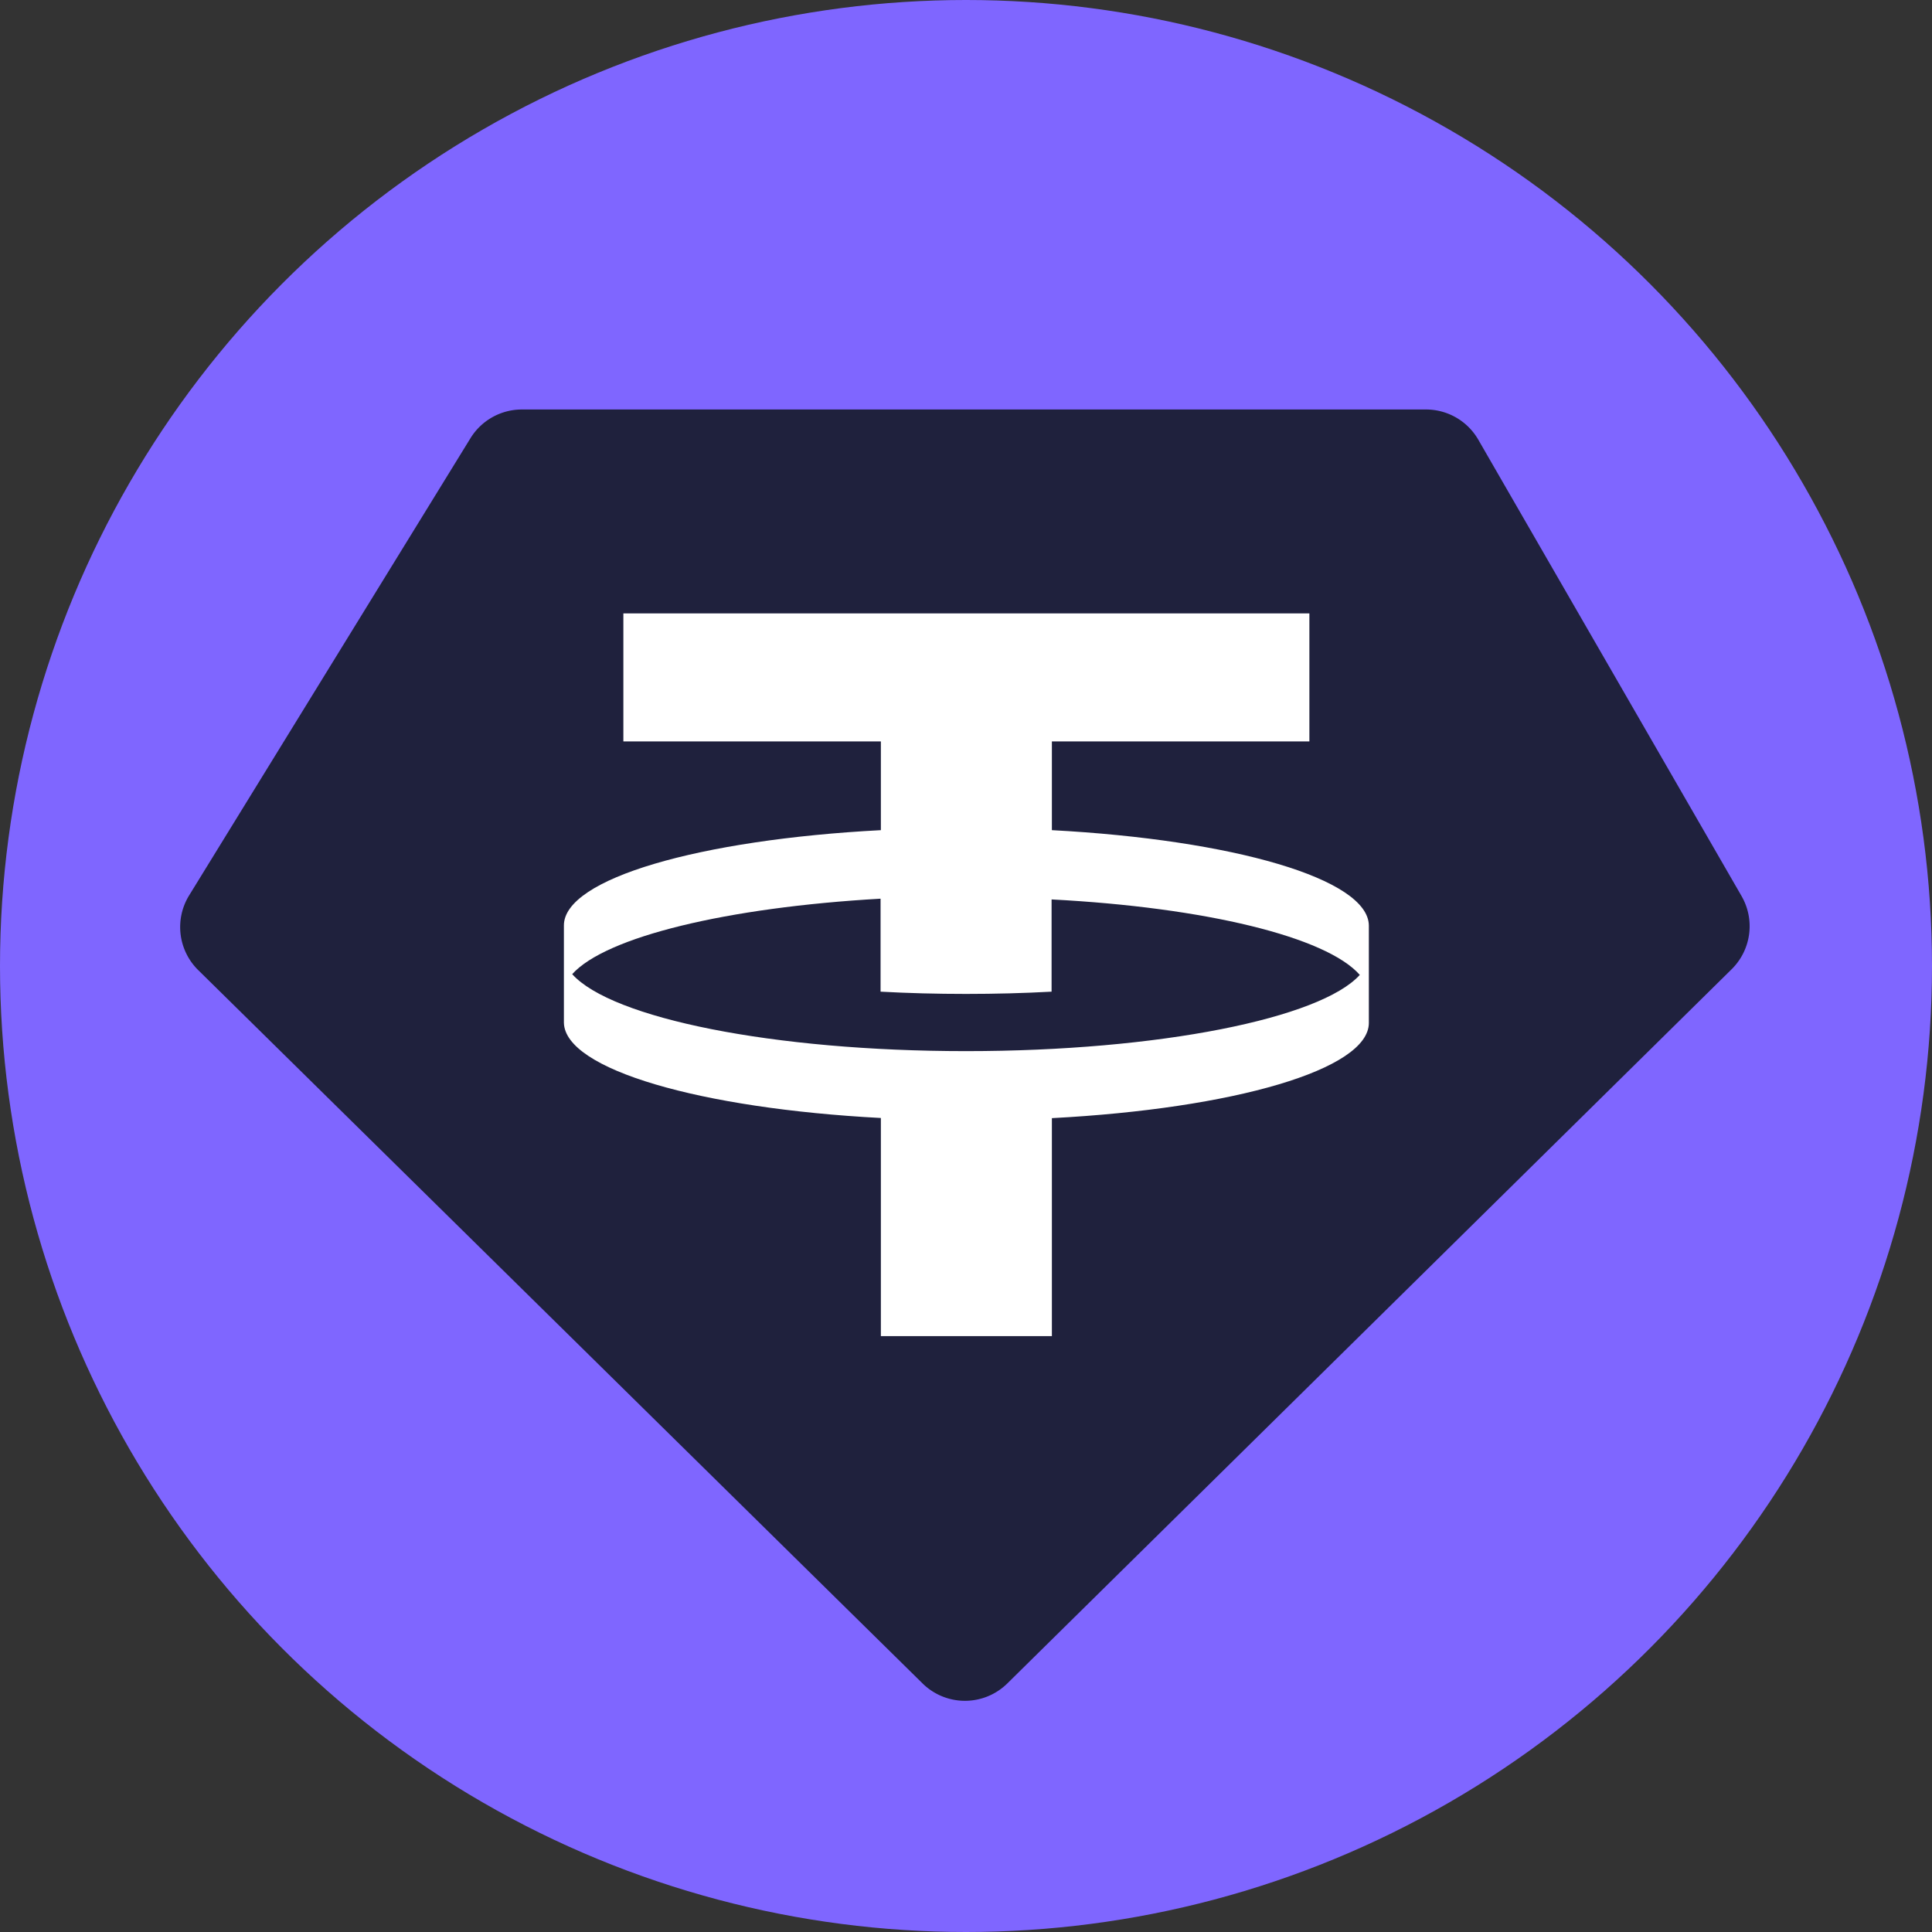 <svg xmlns="http://www.w3.org/2000/svg" viewBox="0 0 128 128"><rect x="0" y="0" width="128" height="128" fill="#333333" stroke="none"/><defs><style>.cls-1{fill:#7f66ff;}.cls-2{fill:#1f213d;fill-rule:evenodd;}.cls-3{fill:#fff;}</style></defs><g id="图层_2" data-name="图层 2"><g id="图层_3" data-name="图层 3"><circle class="cls-1" cx="64" cy="64" r="64"/><path class="cls-2" d="M34.59,27.13H94.48a4,4,0,0,1,3.46,2l17.45,30.25a4,4,0,0,1-.65,4.82l-48,47.33a4,4,0,0,1-5.62,0l-48-47.27a4,4,0,0,1-.6-4.92L31.19,29A4,4,0,0,1,34.59,27.13Z"/><path class="cls-3" d="M69.69,55V49.12H86.75V40.64H41.3v8.48H58.36V55c-12,.63-21,3.21-21,6.31v6.45c.07,3.1,9.06,5.68,21,6.31V88.52H69.69V74.08c12-.63,21-3.21,21-6.31V61.32C90.66,58.22,81.67,55.64,69.69,55ZM64,69.64c-12.78,0-23.47-2.18-26.09-5.1,2.22-2.47,10.24-4.42,20.43-5v6.16c1.82.1,3.72.15,5.66.15s3.84-.05,5.67-.15V59.59c10.18.53,18.21,2.48,20.42,5C87.5,67.46,76.81,69.64,64,69.64Z"/></g></g></svg>